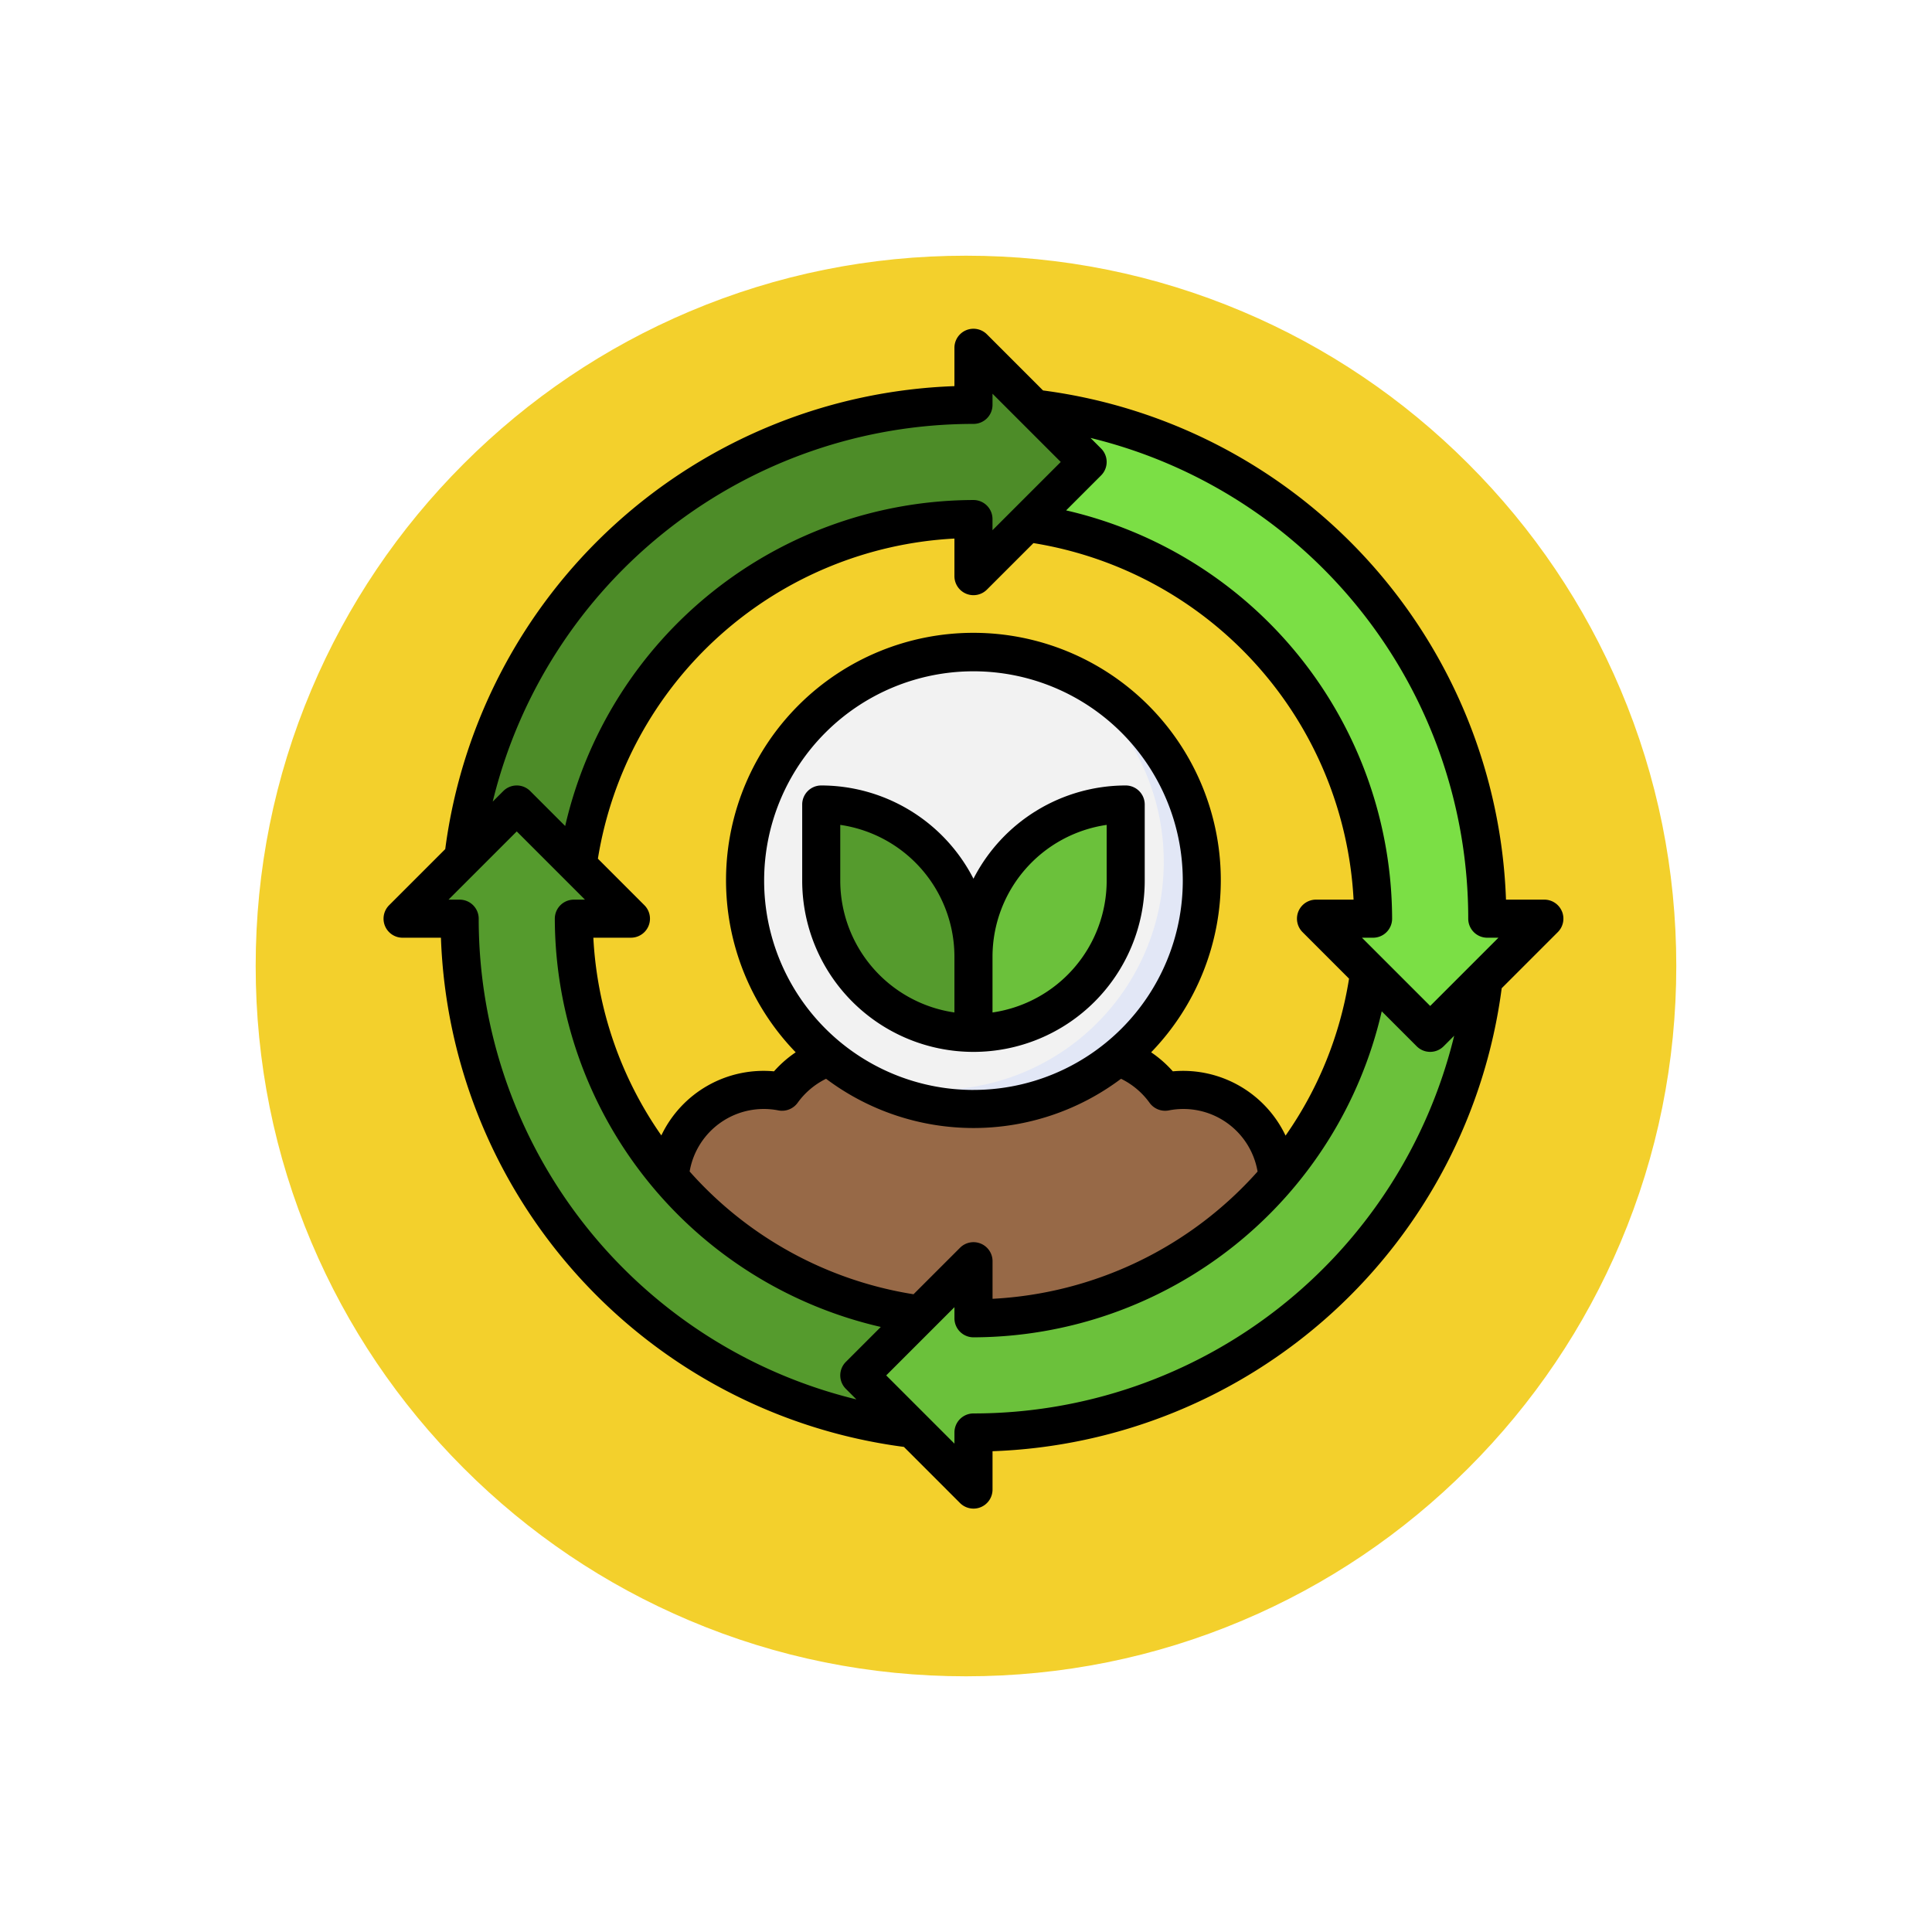 <svg xmlns="http://www.w3.org/2000/svg" xmlns:xlink="http://www.w3.org/1999/xlink" width="105.781" height="105.781" viewBox="0 0 105.781 105.781">
  <defs>
    <filter id="Trazado_986931" x="0" y="0" width="105.781" height="105.781" filterUnits="userSpaceOnUse">
      <feOffset dy="3" input="SourceAlpha"/>
      <feGaussianBlur stdDeviation="3" result="blur"/>
      <feFlood flood-opacity="0.161"/>
      <feComposite operator="in" in2="blur"/>
      <feComposite in="SourceGraphic"/>
    </filter>
  </defs>
  <g id="Grupo_1165429" data-name="Grupo 1165429" transform="translate(-196.051 -3747)">
    <g id="Grupo_1159819" data-name="Grupo 1159819" transform="translate(0 799)">
      <g transform="matrix(1, 0, 0, 1, 196.05, 2948)" filter="url(#Trazado_986931)">
        <g id="Trazado_986931-2" data-name="Trazado 986931" transform="translate(9 6)" fill="#f3d02c">
          <path d="M 43.891 85.281 C 38.302 85.281 32.882 84.187 27.78 82.03 C 22.852 79.945 18.425 76.96 14.623 73.158 C 10.821 69.356 7.836 64.929 5.752 60.001 C 3.594 54.9 2.5 49.479 2.5 43.891 C 2.5 38.302 3.594 32.882 5.752 27.78 C 7.836 22.852 10.821 18.425 14.623 14.623 C 18.425 10.821 22.852 7.836 27.78 5.752 C 32.882 3.594 38.302 2.5 43.891 2.5 C 49.479 2.5 54.9 3.594 60.001 5.752 C 64.929 7.836 69.356 10.821 73.158 14.623 C 76.96 18.425 79.945 22.852 82.03 27.78 C 84.187 32.882 85.281 38.302 85.281 43.891 C 85.281 49.479 84.187 54.9 82.03 60.001 C 79.945 64.929 76.96 69.356 73.158 73.158 C 69.356 76.96 64.929 79.945 60.001 82.03 C 54.9 84.187 49.479 85.281 43.891 85.281 Z" stroke="none"/>
          <path d="M 43.891 5 C 38.638 5 33.546 6.028 28.754 8.054 C 24.124 10.013 19.964 12.818 16.391 16.391 C 12.818 19.964 10.013 24.124 8.054 28.754 C 6.028 33.546 5 38.638 5 43.891 C 5 49.143 6.028 54.236 8.054 59.027 C 10.013 63.658 12.818 67.817 16.391 71.39 C 19.964 74.964 24.124 77.769 28.754 79.727 C 33.546 81.754 38.638 82.781 43.891 82.781 C 49.143 82.781 54.236 81.754 59.027 79.727 C 63.658 77.769 67.817 74.964 71.39 71.39 C 74.964 67.817 77.769 63.658 79.727 59.027 C 81.754 54.236 82.781 49.143 82.781 43.891 C 82.781 38.638 81.754 33.546 79.727 28.754 C 77.769 24.124 74.964 19.964 71.39 16.391 C 67.817 12.818 63.658 10.013 59.027 8.054 C 54.236 6.028 49.143 5 43.891 5 M 43.891 -7.62939453125e-06 C 68.131 -7.62939453125e-06 87.781 19.651 87.781 43.891 C 87.781 68.131 68.131 87.781 43.891 87.781 C 19.651 87.781 0 68.131 0 43.891 C 0 19.651 19.651 -7.62939453125e-06 43.891 -7.62939453125e-06 Z" stroke="none" fill="#fff"/>
        </g>
      </g>
    </g>
    <g id="Layer_32" data-name="Layer 32" transform="translate(216.051 3764)">
      <circle id="Elipse_11792" data-name="Elipse 11792" cx="12.5" cy="12.5" r="12.5" transform="translate(21 18.598)" fill="#e2e7f6"/>
      <path id="Trazado_991655" data-name="Trazado 991655" d="M42.922,29.461a12.48,12.48,0,0,0-5.909-10.609,12.49,12.49,0,0,0-11.1,22.26A12.481,12.481,0,0,0,42.922,29.461Z" transform="translate(0.796 0.713)" fill="#f2f2f2"/>
      <path id="Trazado_991656" data-name="Trazado 991656" d="M11.439,30.326A21.88,21.88,0,0,1,33.124,11.377V14.5l6.251-6.251L33.124,2V5.126A28.132,28.132,0,0,0,5.186,29.941v0l2.932-2.932Z" transform="translate(0.175 0.042)" fill="#4d8c28"/>
      <path id="Trazado_991657" data-name="Trazado 991657" d="M30.326,53.937l-3.321,3.321,2.932,2.932h0A28.132,28.132,0,0,1,5.126,32.251H2L8.251,26,14.5,32.251H11.377A21.881,21.881,0,0,0,30.329,53.937Z" transform="translate(0.042 1.048)" fill="#559b2d"/>
      <path id="Trazado_991658" data-name="Trazado 991658" d="M60.189,35.2l-2.932,2.932-3.321-3.321h0A21.88,21.88,0,0,1,32.251,53.762V50.637L26,56.888l6.251,6.251V60.014A28.132,28.132,0,0,0,60.19,35.2Z" transform="translate(1.048 1.417)" fill="#6bc13b"/>
      <path id="Trazado_991659" data-name="Trazado 991659" d="M35.2,5.186l2.932,2.932-3.321,3.321h0A21.88,21.88,0,0,1,53.762,33.124H50.637l6.251,6.251,6.251-6.251H60.014A28.132,28.132,0,0,0,35.2,5.186Z" transform="translate(1.417 0.175)" fill="#7bdf45"/>
      <path id="Trazado_991660" data-name="Trazado 991660" d="M29.739,53.381,32.67,50.45v3.126a21.833,21.833,0,0,0,16.656-7.69h0a5.184,5.184,0,0,0-6.179-4.714,5.238,5.238,0,0,0-2.539-1.9l.015-.011a12.5,12.5,0,0,1-15.892.011h0a5.238,5.238,0,0,0-2.538,1.906,5.184,5.184,0,0,0-6.179,4.714h0a21.843,21.843,0,0,0,13.725,7.5Z" transform="translate(0.629 1.604)" fill="#976947"/>
      <path id="Trazado_991661" data-name="Trazado 991661" d="M24,26h0a8.335,8.335,0,0,1,8.335,8.335V38.5h0A8.335,8.335,0,0,1,24,30.168Z" transform="translate(0.964 1.048)" fill="#559b2d"/>
      <path id="Trazado_991662" data-name="Trazado 991662" d="M8.335,0h0V4.168A8.335,8.335,0,0,1,0,12.5H0V8.335A8.335,8.335,0,0,1,8.335,0Z" transform="translate(41.635 39.551) rotate(180)" fill="#6bc13b"/>
      <path id="Trazado_991663" data-name="Trazado 991663" d="M65.519,32.9a1.042,1.042,0,0,0-.963-.643h-2.1A29.157,29.157,0,0,0,37.108,4.378L34.036,1.305a1.042,1.042,0,0,0-1.779.737v2.1A29.157,29.157,0,0,0,4.378,29.49L1.305,32.563a1.042,1.042,0,0,0,.737,1.779h2.1A29.157,29.157,0,0,0,29.49,62.221l3.073,3.073a1.042,1.042,0,0,0,.737.305,1.029,1.029,0,0,0,.4-.079,1.042,1.042,0,0,0,.643-.963v-2.1A29.158,29.158,0,0,0,62.221,37.108l3.073-3.073a1.042,1.042,0,0,0,.226-1.136Zm-5.13.4a1.042,1.042,0,0,0,1.042,1.042h.611l-3.736,3.736-3.736-3.736h.611A1.042,1.042,0,0,0,56.221,33.3,23,23,0,0,0,38.372,10.945L40.287,9.03a1.042,1.042,0,0,0,0-1.473l-.579-.579A27.081,27.081,0,0,1,60.389,33.3ZM33.7,51.091a1.042,1.042,0,0,0-1.136.226l-2.547,2.546a20.734,20.734,0,0,1-12.258-6.722,4.12,4.12,0,0,1,4.87-3.342,1.054,1.054,0,0,0,1.042-.417,4.188,4.188,0,0,1,1.558-1.317,13.441,13.441,0,0,0,16.15,0,4.188,4.188,0,0,1,1.563,1.317,1.052,1.052,0,0,0,1.042.417,4.121,4.121,0,0,1,4.871,3.346,20.871,20.871,0,0,1-14.511,6.967V52.054a1.042,1.042,0,0,0-.643-.963Zm-.4-8.414A11.461,11.461,0,1,1,44.76,31.215,11.461,11.461,0,0,1,33.3,42.676Zm17.087,2.5a6.21,6.21,0,0,0-6.172-3.519,6.284,6.284,0,0,0-1.188-1.042,13.545,13.545,0,1,0-19.461,0,6.284,6.284,0,0,0-1.188,1.042,6.2,6.2,0,0,0-6.168,3.509,20.762,20.762,0,0,1-3.723-10.826h2.058a1.042,1.042,0,0,0,.737-1.779l-2.546-2.547A20.887,20.887,0,0,1,32.257,12.487v2.058a1.042,1.042,0,0,0,1.779.737l2.547-2.546A20.887,20.887,0,0,1,54.111,32.257H52.054a1.042,1.042,0,0,0-.737,1.779l2.546,2.547A20.591,20.591,0,0,1,50.387,45.177ZM33.3,6.21a1.042,1.042,0,0,0,1.042-1.042V4.557l3.736,3.736L34.341,12.03v-.611A1.042,1.042,0,0,0,33.3,10.377,23,23,0,0,0,10.945,28.226L9.03,26.311a1.042,1.042,0,0,0-1.473,0l-.579.579A27.081,27.081,0,0,1,33.3,6.21ZM6.21,33.3a1.042,1.042,0,0,0-1.042-1.042H4.557l3.736-3.736,3.736,3.736h-.611A1.042,1.042,0,0,0,10.377,33.3,23,23,0,0,0,28.226,55.653l-1.915,1.915a1.042,1.042,0,0,0,0,1.473l.579.579A27.081,27.081,0,0,1,6.21,33.3ZM33.3,60.389a1.042,1.042,0,0,0-1.042,1.042v.611l-3.736-3.736,3.736-3.736v.611A1.042,1.042,0,0,0,33.3,56.221,23,23,0,0,0,55.653,38.372l1.915,1.915a1.042,1.042,0,0,0,1.473,0l.579-.579A27.09,27.09,0,0,1,33.3,60.389Z" transform="translate(0)"/>
      <path id="Trazado_991664" data-name="Trazado 991664" d="M40.712,25a9.377,9.377,0,0,0-8.335,5.105A9.377,9.377,0,0,0,24.042,25,1.042,1.042,0,0,0,23,26.042V30.21a9.377,9.377,0,0,0,18.754,0V26.042A1.042,1.042,0,0,0,40.712,25ZM25.084,30.21V27.158a7.3,7.3,0,0,1,6.251,7.219v3.052a7.3,7.3,0,0,1-6.251-7.219Zm14.587,0a7.3,7.3,0,0,1-6.251,7.219V34.377a7.3,7.3,0,0,1,6.251-7.219Z" transform="translate(0.922 1.006)"/>
    </g>
  </g>
</svg>
